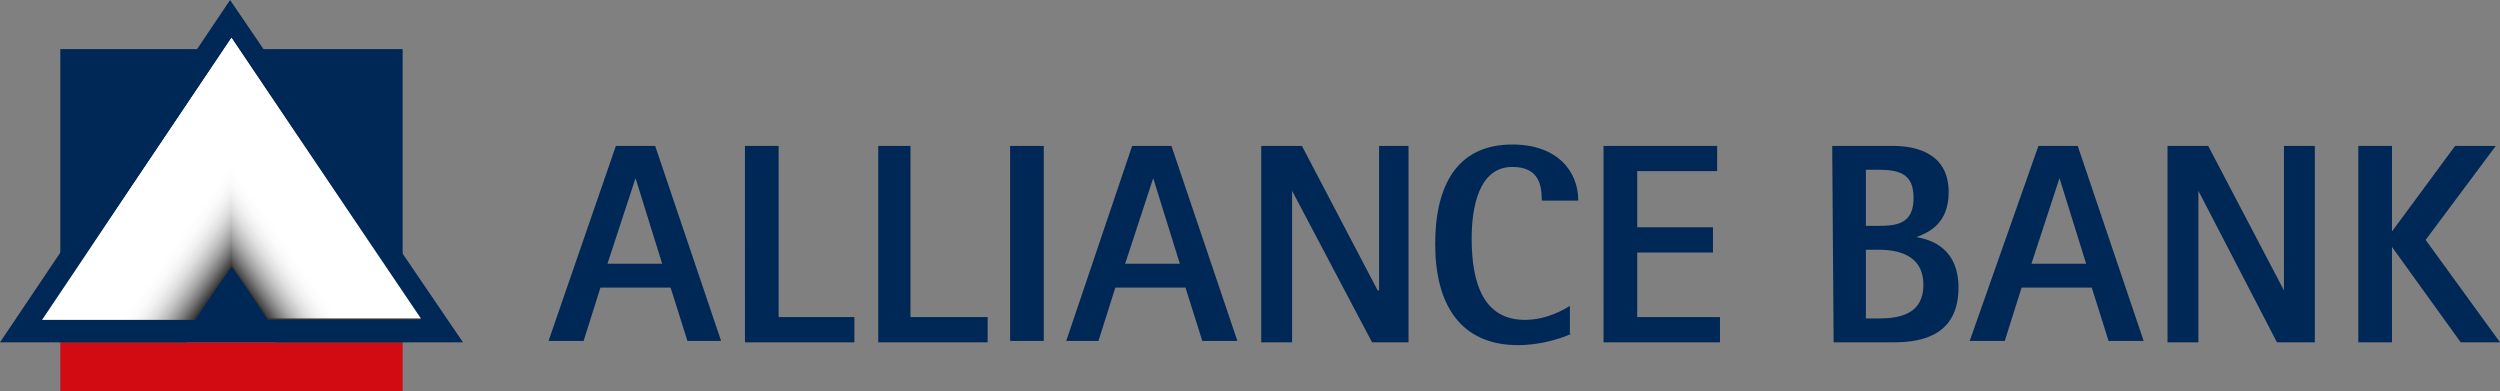 <svg xmlns="http://www.w3.org/2000/svg" viewBox="-212 363.8 178.2 27.9">
  <rect x="-212" y="363.8" width="178.2" height="27.9" fill="#808080" stroke="none"/>
  <style>
    .st0{fill:#D20A11;} .st1{fill:#002856;} .st2{fill:url(#SVGID_1_);} .st3{fill:url(#SVGID_2_);} .st4{fill:url(#SVGID_3_);}
  </style>
  <path class="st0" d="M-207.7 388.2h24.4v3.5h-24.4z"/>
  <path class="st1" d="M-207.7 367.3h24.4v20.9h-24.4z"/>
  <path class="st1" d="M-212 388.2h13.3s2-2.9 3.2-4.7c1.2 1.7 3.2 4.7 3.2 4.7h13.3l-16.6-24.4-16.4 24.4zM-168.1 374.2h2.8l4.7 13.9h-2.4l-1.2-3.8h-5l-1.2 3.8h-2.5l4.8-13.9zm-.6 8.4h3.9l-1.9-6.1-2 6.1zM-158.9 374.2h2.4v12.2h5.4v1.8h-7.8zM-149.4 374.2h2.3v12.2h5.5v1.8h-7.8zM-140 374.2h2.4v13.9h-2.4zM-131.3 374.2h2.8l4.7 13.9h-2.5l-1.2-3.8h-5l-1.2 3.8h-2.3l4.7-13.9zm-.5 8.4h3.9l-1.9-6.1-2 6.1zM-122.1 374.2h2.9l5.4 10.3h.1v-10.3h2.1v14h-2.6l-5.7-10.8v10.8h-2.2zM-100 387.6c-.7.3-2.1.8-3.8.8-4.1 0-5.9-2.9-5.9-7.2 0-4.1 1.5-7.1 5.5-7.1 3.2 0 4.7 1.9 4.7 4h-2.6c0-1.1-.2-2.4-2.1-2.4-2.4 0-2.9 2.9-2.9 5.1 0 3.3.9 5.8 3.8 5.8 1.6 0 2.9-.8 3.2-1v2h.1zM-97.7 374.2h8.1v1.8h-5.7v4h5.4v1.8h-5.4v4.6h5.9v1.8h-8.3zM-81.4 374.2h4.3c1.5 0 4 .4 4 3.3 0 2.3-1.5 2.9-2.3 3.2 1.2.2 3 .9 3 3.6 0 3.4-2.6 3.9-4.6 3.9h-4.3l-.1-14zm2.4 5.7h.9c1.4 0 2.5-.2 2.5-2 0-1.7-1-2-2.5-2h-.9v4zm0 6.6h.9c1.5 0 3.2-.3 3.2-2.4 0-1.8-1.3-2.5-3.2-2.5h-.9v4.9zM-66.7 374.2h2.8l4.7 13.9h-2.5l-1.2-3.8h-5l-1.2 3.8h-2.5l4.9-13.9zm-.5 8.4h3.9l-1.9-6.1-2 6.1zM-57.5 374.2h2.9l5.4 10.3v-10.3h2.2v14h-2.7l-5.6-10.8v10.8h-2.2zM-43.9 374.2h2.4v6.1l4.5-6.1h2.9l-5 6.7 5.3 7.3h-2.8l-4.9-6.8v6.8h-2.4z"/>
  <linearGradient id="SVGID_1_" gradientUnits="userSpaceOnUse" x1="-195.5" y1="409" x2="-195.5" y2="429.1" gradientTransform="matrix(1 0 0 -1 0 795.6)">
    <stop offset=".187" stop-color="#333"/>
    <stop offset=".231" stop-color="#5F5F5F"/>
    <stop offset=".294" stop-color="#979797"/>
    <stop offset=".353" stop-color="#C4C4C4"/>
    <stop offset=".405" stop-color="#E4E4E4"/>
    <stop offset=".448" stop-color="#F8F8F8"/>
    <stop offset=".478" stop-color="#FFF"/>
  </linearGradient>
  <path class="st2" d="M-195.5 366.5l-13.5 20.1h10.9s1.6-2.4 2.6-3.8c1 1.4 2.6 3.8 2.6 3.8h10.9l-13.5-20.1z"/>
  <linearGradient id="SVGID_2_" gradientUnits="userSpaceOnUse" x1="-202.488" y1="419.217" x2="-194.782" y2="413.813" gradientTransform="matrix(1 0 0 -1 0 795.6)">
    <stop offset=".552" stop-color="#FFF"/>
    <stop offset=".622" stop-color="#FBFBFB"/>
    <stop offset=".685" stop-color="#F0F0F0"/>
    <stop offset=".746" stop-color="#DEDEDE"/>
    <stop offset=".805" stop-color="#C4C4C4"/>
    <stop offset=".863" stop-color="#A3A3A3"/>
    <stop offset=".92" stop-color="#7A7A7A"/>
    <stop offset=".976" stop-color="#4A4A4A"/>
    <stop offset="1" stop-color="#333"/>
  </linearGradient>
  <path class="st3" d="M-195.5 366.5l-13.5 20.1h10.9s1.6-2.4 2.6-3.8v-16.3z"/>
  <linearGradient id="SVGID_3_" gradientUnits="userSpaceOnUse" x1="-645.795" y1="419.207" x2="-638.095" y2="413.807" gradientTransform="rotate(180 -417.197 397.8)">
    <stop offset=".552" stop-color="#FFF"/>
    <stop offset=".622" stop-color="#FBFBFB"/>
    <stop offset=".685" stop-color="#F0F0F0"/>
    <stop offset=".746" stop-color="#DEDEDE"/>
    <stop offset=".805" stop-color="#C4C4C4"/>
    <stop offset=".863" stop-color="#A3A3A3"/>
    <stop offset=".92" stop-color="#7A7A7A"/>
    <stop offset=".976" stop-color="#4A4A4A"/>
    <stop offset="1" stop-color="#333"/>
  </linearGradient>
  <path class="st4" d="M-195.5 366.5l13.5 20h-10.9s-1.6-2.4-2.6-3.8v-16.2z"/>
</svg>